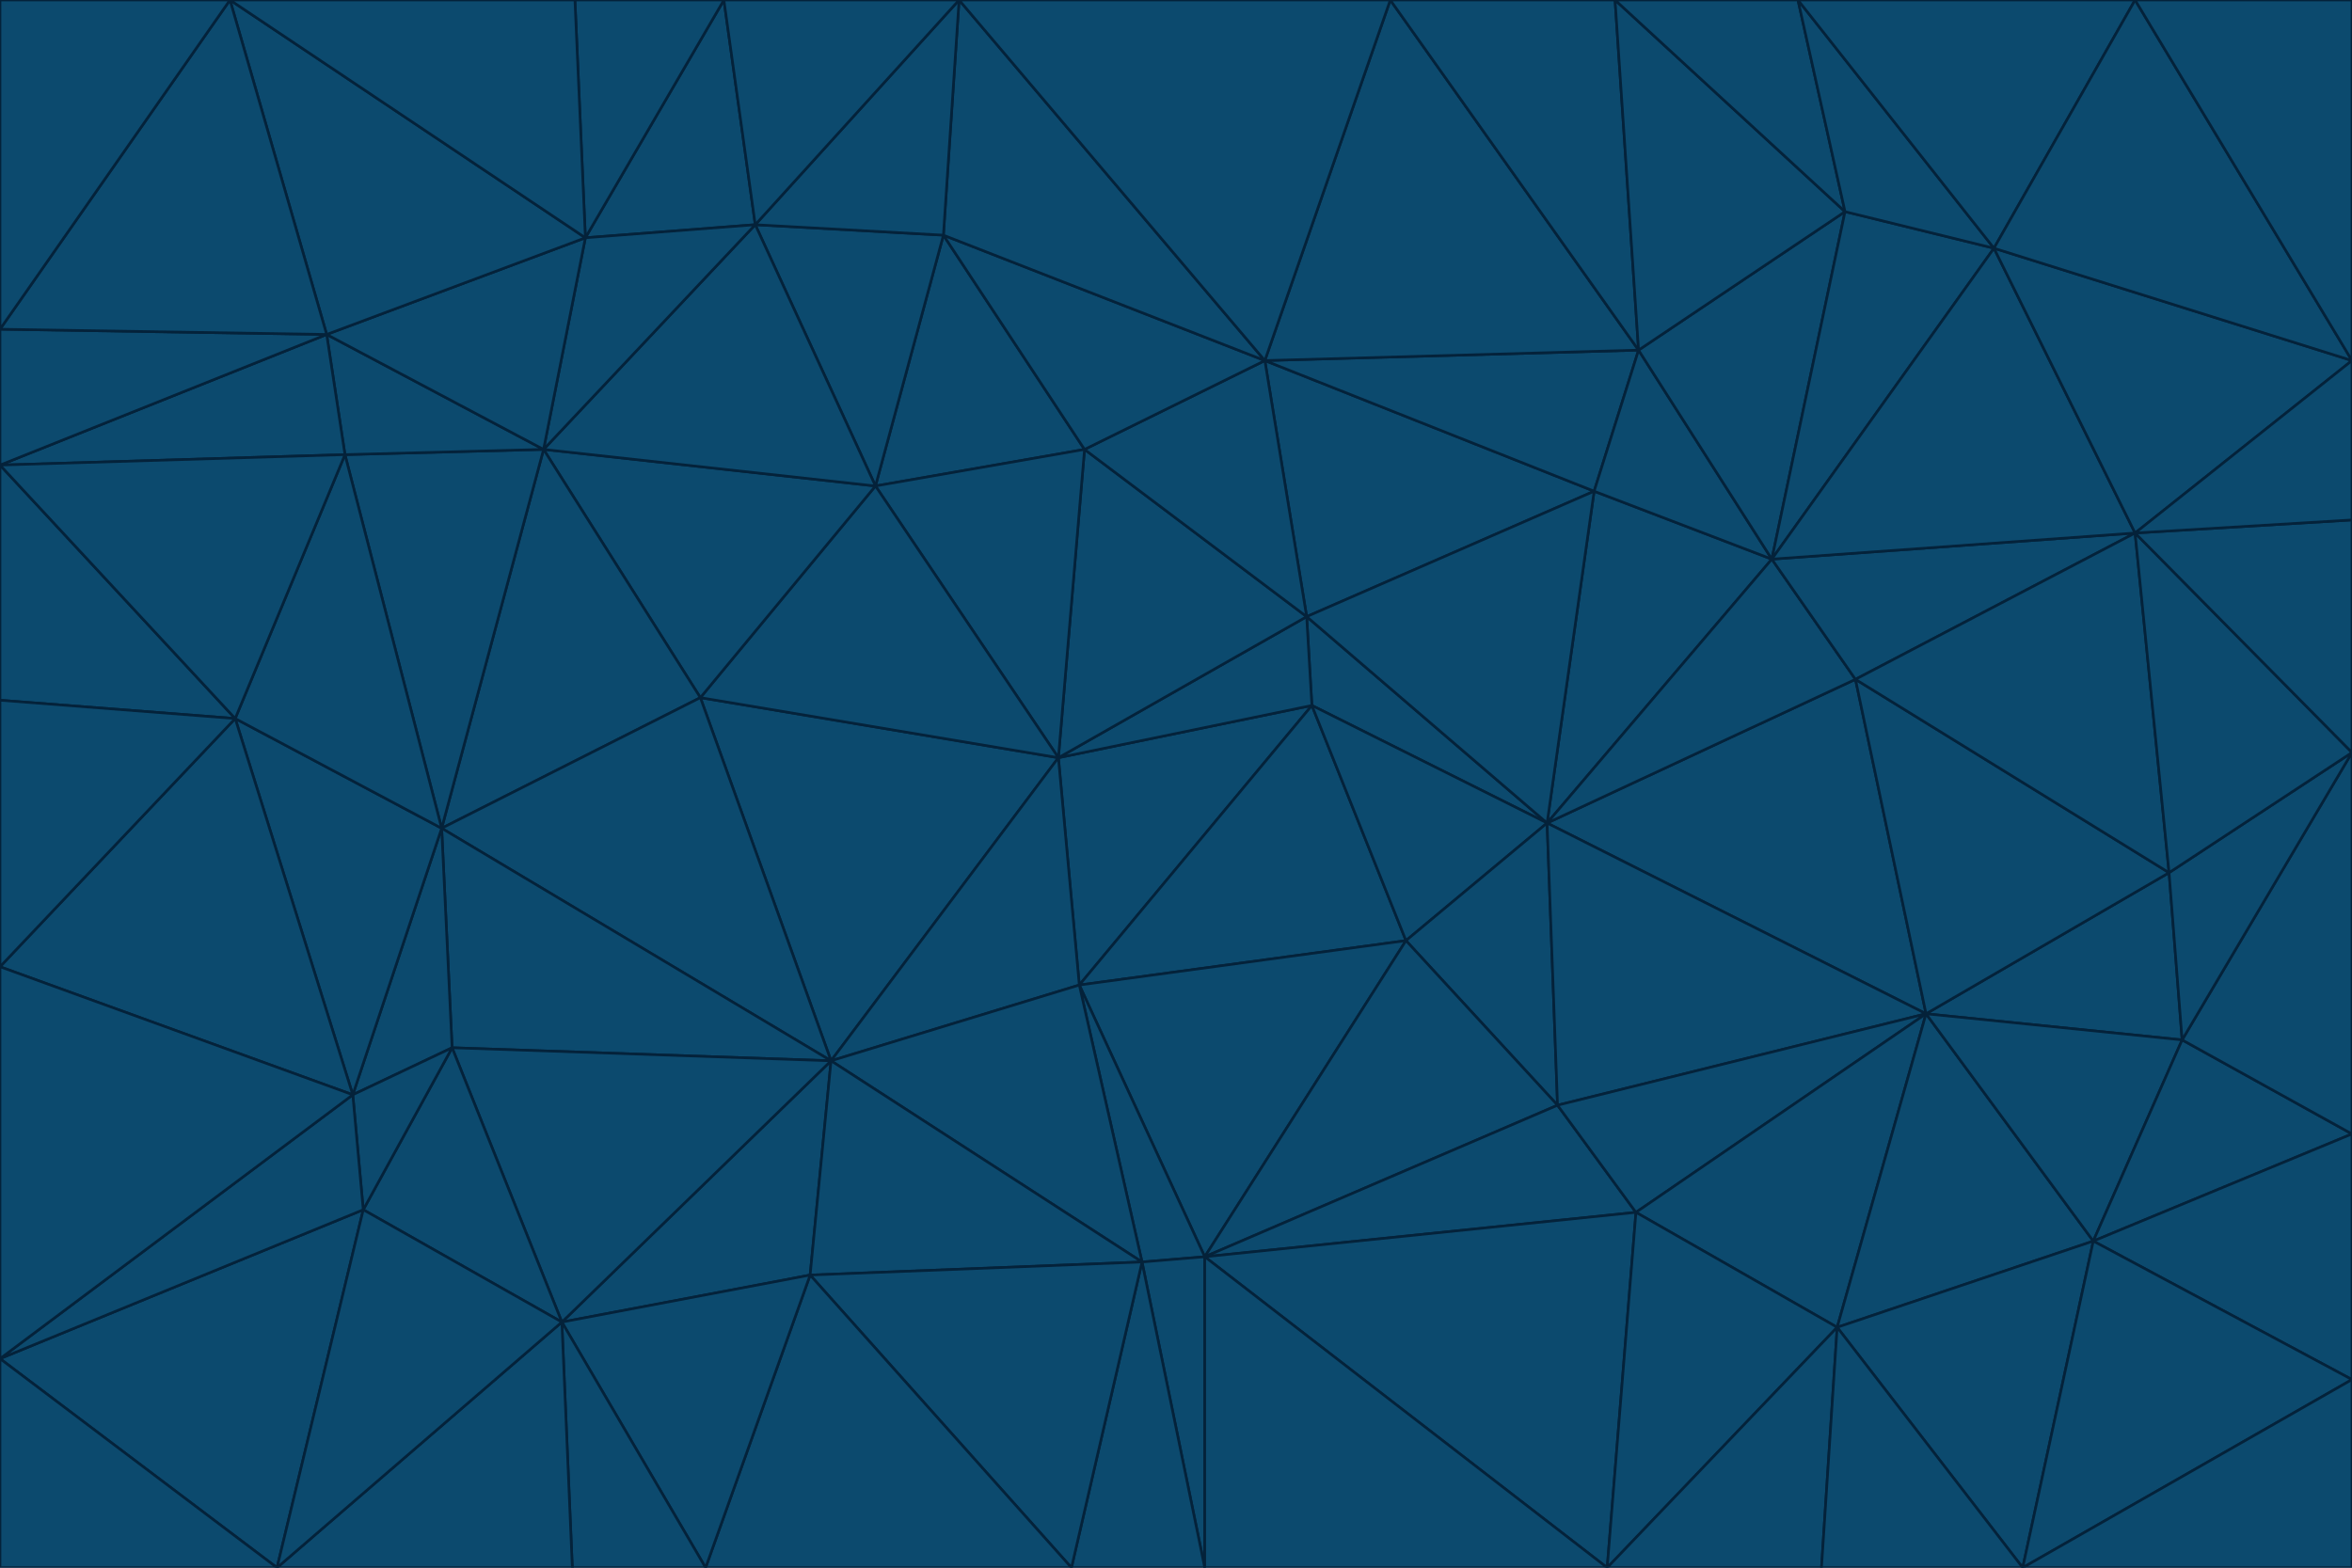 <svg id="visual" viewBox="0 0 900 600" width="900" height="600" xmlns="http://www.w3.org/2000/svg" xmlns:xlink="http://www.w3.org/1999/xlink" version="1.1"><g stroke-width="1" stroke-linejoin="bevel"><path d="M405 290L413 377L502 270Z" fill="#0c4a6e" stroke="#04223a"></path><path d="M413 377L538 360L502 270Z" fill="#0c4a6e" stroke="#04223a"></path><path d="M592 315L500 236L502 270Z" fill="#0c4a6e" stroke="#04223a"></path><path d="M502 270L500 236L405 290Z" fill="#0c4a6e" stroke="#04223a"></path><path d="M538 360L592 315L502 270Z" fill="#0c4a6e" stroke="#04223a"></path><path d="M413 377L461 481L538 360Z" fill="#0c4a6e" stroke="#04223a"></path><path d="M538 360L596 423L592 315Z" fill="#0c4a6e" stroke="#04223a"></path><path d="M413 377L437 483L461 481Z" fill="#0c4a6e" stroke="#04223a"></path><path d="M461 481L596 423L538 360Z" fill="#0c4a6e" stroke="#04223a"></path><path d="M500 236L415 172L405 290Z" fill="#0c4a6e" stroke="#04223a"></path><path d="M268 267L318 406L405 290Z" fill="#0c4a6e" stroke="#04223a"></path><path d="M405 290L318 406L413 377Z" fill="#0c4a6e" stroke="#04223a"></path><path d="M413 377L318 406L437 483Z" fill="#0c4a6e" stroke="#04223a"></path><path d="M610 188L484 138L500 236Z" fill="#0c4a6e" stroke="#04223a"></path><path d="M500 236L484 138L415 172Z" fill="#0c4a6e" stroke="#04223a"></path><path d="M361 90L335 186L415 172Z" fill="#0c4a6e" stroke="#04223a"></path><path d="M415 172L335 186L405 290Z" fill="#0c4a6e" stroke="#04223a"></path><path d="M678 214L610 188L592 315Z" fill="#0c4a6e" stroke="#04223a"></path><path d="M592 315L610 188L500 236Z" fill="#0c4a6e" stroke="#04223a"></path><path d="M335 186L268 267L405 290Z" fill="#0c4a6e" stroke="#04223a"></path><path d="M461 481L626 464L596 423Z" fill="#0c4a6e" stroke="#04223a"></path><path d="M737 388L710 260L592 315Z" fill="#0c4a6e" stroke="#04223a"></path><path d="M215 506L310 488L318 406Z" fill="#0c4a6e" stroke="#04223a"></path><path d="M318 406L310 488L437 483Z" fill="#0c4a6e" stroke="#04223a"></path><path d="M710 260L678 214L592 315Z" fill="#0c4a6e" stroke="#04223a"></path><path d="M610 188L627 134L484 138Z" fill="#0c4a6e" stroke="#04223a"></path><path d="M678 214L627 134L610 188Z" fill="#0c4a6e" stroke="#04223a"></path><path d="M737 388L592 315L596 423Z" fill="#0c4a6e" stroke="#04223a"></path><path d="M678 214L706 81L627 134Z" fill="#0c4a6e" stroke="#04223a"></path><path d="M484 138L361 90L415 172Z" fill="#0c4a6e" stroke="#04223a"></path><path d="M335 186L208 172L268 267Z" fill="#0c4a6e" stroke="#04223a"></path><path d="M367 0L361 90L484 138Z" fill="#0c4a6e" stroke="#04223a"></path><path d="M437 483L461 600L461 481Z" fill="#0c4a6e" stroke="#04223a"></path><path d="M461 481L615 600L626 464Z" fill="#0c4a6e" stroke="#04223a"></path><path d="M410 600L461 600L437 483Z" fill="#0c4a6e" stroke="#04223a"></path><path d="M310 488L410 600L437 483Z" fill="#0c4a6e" stroke="#04223a"></path><path d="M626 464L737 388L596 423Z" fill="#0c4a6e" stroke="#04223a"></path><path d="M703 508L737 388L626 464Z" fill="#0c4a6e" stroke="#04223a"></path><path d="M208 172L169 317L268 267Z" fill="#0c4a6e" stroke="#04223a"></path><path d="M268 267L169 317L318 406Z" fill="#0c4a6e" stroke="#04223a"></path><path d="M361 90L289 86L335 186Z" fill="#0c4a6e" stroke="#04223a"></path><path d="M615 600L703 508L626 464Z" fill="#0c4a6e" stroke="#04223a"></path><path d="M169 317L173 401L318 406Z" fill="#0c4a6e" stroke="#04223a"></path><path d="M310 488L270 600L410 600Z" fill="#0c4a6e" stroke="#04223a"></path><path d="M289 86L208 172L335 186Z" fill="#0c4a6e" stroke="#04223a"></path><path d="M173 401L215 506L318 406Z" fill="#0c4a6e" stroke="#04223a"></path><path d="M461 600L615 600L461 481Z" fill="#0c4a6e" stroke="#04223a"></path><path d="M215 506L270 600L310 488Z" fill="#0c4a6e" stroke="#04223a"></path><path d="M627 134L532 0L484 138Z" fill="#0c4a6e" stroke="#04223a"></path><path d="M361 90L367 0L289 86Z" fill="#0c4a6e" stroke="#04223a"></path><path d="M277 0L224 91L289 86Z" fill="#0c4a6e" stroke="#04223a"></path><path d="M289 86L224 91L208 172Z" fill="#0c4a6e" stroke="#04223a"></path><path d="M208 172L132 174L169 317Z" fill="#0c4a6e" stroke="#04223a"></path><path d="M173 401L139 463L215 506Z" fill="#0c4a6e" stroke="#04223a"></path><path d="M215 506L219 600L270 600Z" fill="#0c4a6e" stroke="#04223a"></path><path d="M169 317L135 419L173 401Z" fill="#0c4a6e" stroke="#04223a"></path><path d="M90 275L135 419L169 317Z" fill="#0c4a6e" stroke="#04223a"></path><path d="M532 0L367 0L484 138Z" fill="#0c4a6e" stroke="#04223a"></path><path d="M763 95L706 81L678 214Z" fill="#0c4a6e" stroke="#04223a"></path><path d="M627 134L618 0L532 0Z" fill="#0c4a6e" stroke="#04223a"></path><path d="M817 204L678 214L710 260Z" fill="#0c4a6e" stroke="#04223a"></path><path d="M135 419L139 463L173 401Z" fill="#0c4a6e" stroke="#04223a"></path><path d="M615 600L697 600L703 508Z" fill="#0c4a6e" stroke="#04223a"></path><path d="M835 398L830 334L737 388Z" fill="#0c4a6e" stroke="#04223a"></path><path d="M706 81L618 0L627 134Z" fill="#0c4a6e" stroke="#04223a"></path><path d="M106 600L219 600L215 506Z" fill="#0c4a6e" stroke="#04223a"></path><path d="M125 128L132 174L208 172Z" fill="#0c4a6e" stroke="#04223a"></path><path d="M801 475L737 388L703 508Z" fill="#0c4a6e" stroke="#04223a"></path><path d="M737 388L830 334L710 260Z" fill="#0c4a6e" stroke="#04223a"></path><path d="M774 600L801 475L703 508Z" fill="#0c4a6e" stroke="#04223a"></path><path d="M830 334L817 204L710 260Z" fill="#0c4a6e" stroke="#04223a"></path><path d="M132 174L90 275L169 317Z" fill="#0c4a6e" stroke="#04223a"></path><path d="M0 520L106 600L139 463Z" fill="#0c4a6e" stroke="#04223a"></path><path d="M367 0L277 0L289 86Z" fill="#0c4a6e" stroke="#04223a"></path><path d="M224 91L125 128L208 172Z" fill="#0c4a6e" stroke="#04223a"></path><path d="M801 475L835 398L737 388Z" fill="#0c4a6e" stroke="#04223a"></path><path d="M817 204L763 95L678 214Z" fill="#0c4a6e" stroke="#04223a"></path><path d="M706 81L688 0L618 0Z" fill="#0c4a6e" stroke="#04223a"></path><path d="M88 0L125 128L224 91Z" fill="#0c4a6e" stroke="#04223a"></path><path d="M0 178L0 268L90 275Z" fill="#0c4a6e" stroke="#04223a"></path><path d="M763 95L688 0L706 81Z" fill="#0c4a6e" stroke="#04223a"></path><path d="M277 0L220 0L224 91Z" fill="#0c4a6e" stroke="#04223a"></path><path d="M697 600L774 600L703 508Z" fill="#0c4a6e" stroke="#04223a"></path><path d="M801 475L900 434L835 398Z" fill="#0c4a6e" stroke="#04223a"></path><path d="M900 434L900 288L835 398Z" fill="#0c4a6e" stroke="#04223a"></path><path d="M835 398L900 288L830 334Z" fill="#0c4a6e" stroke="#04223a"></path><path d="M830 334L900 288L817 204Z" fill="#0c4a6e" stroke="#04223a"></path><path d="M817 204L900 138L763 95Z" fill="#0c4a6e" stroke="#04223a"></path><path d="M0 520L139 463L135 419Z" fill="#0c4a6e" stroke="#04223a"></path><path d="M139 463L106 600L215 506Z" fill="#0c4a6e" stroke="#04223a"></path><path d="M900 528L900 434L801 475Z" fill="#0c4a6e" stroke="#04223a"></path><path d="M900 288L900 199L817 204Z" fill="#0c4a6e" stroke="#04223a"></path><path d="M763 95L817 0L688 0Z" fill="#0c4a6e" stroke="#04223a"></path><path d="M90 275L0 370L135 419Z" fill="#0c4a6e" stroke="#04223a"></path><path d="M0 268L0 370L90 275Z" fill="#0c4a6e" stroke="#04223a"></path><path d="M0 178L132 174L125 128Z" fill="#0c4a6e" stroke="#04223a"></path><path d="M0 178L90 275L132 174Z" fill="#0c4a6e" stroke="#04223a"></path><path d="M900 199L900 138L817 204Z" fill="#0c4a6e" stroke="#04223a"></path><path d="M774 600L900 528L801 475Z" fill="#0c4a6e" stroke="#04223a"></path><path d="M900 138L817 0L763 95Z" fill="#0c4a6e" stroke="#04223a"></path><path d="M0 126L0 178L125 128Z" fill="#0c4a6e" stroke="#04223a"></path><path d="M220 0L88 0L224 91Z" fill="#0c4a6e" stroke="#04223a"></path><path d="M0 370L0 520L135 419Z" fill="#0c4a6e" stroke="#04223a"></path><path d="M88 0L0 126L125 128Z" fill="#0c4a6e" stroke="#04223a"></path><path d="M774 600L900 600L900 528Z" fill="#0c4a6e" stroke="#04223a"></path><path d="M0 520L0 600L106 600Z" fill="#0c4a6e" stroke="#04223a"></path><path d="M900 138L900 0L817 0Z" fill="#0c4a6e" stroke="#04223a"></path><path d="M88 0L0 0L0 126Z" fill="#0c4a6e" stroke="#04223a"></path></g></svg>